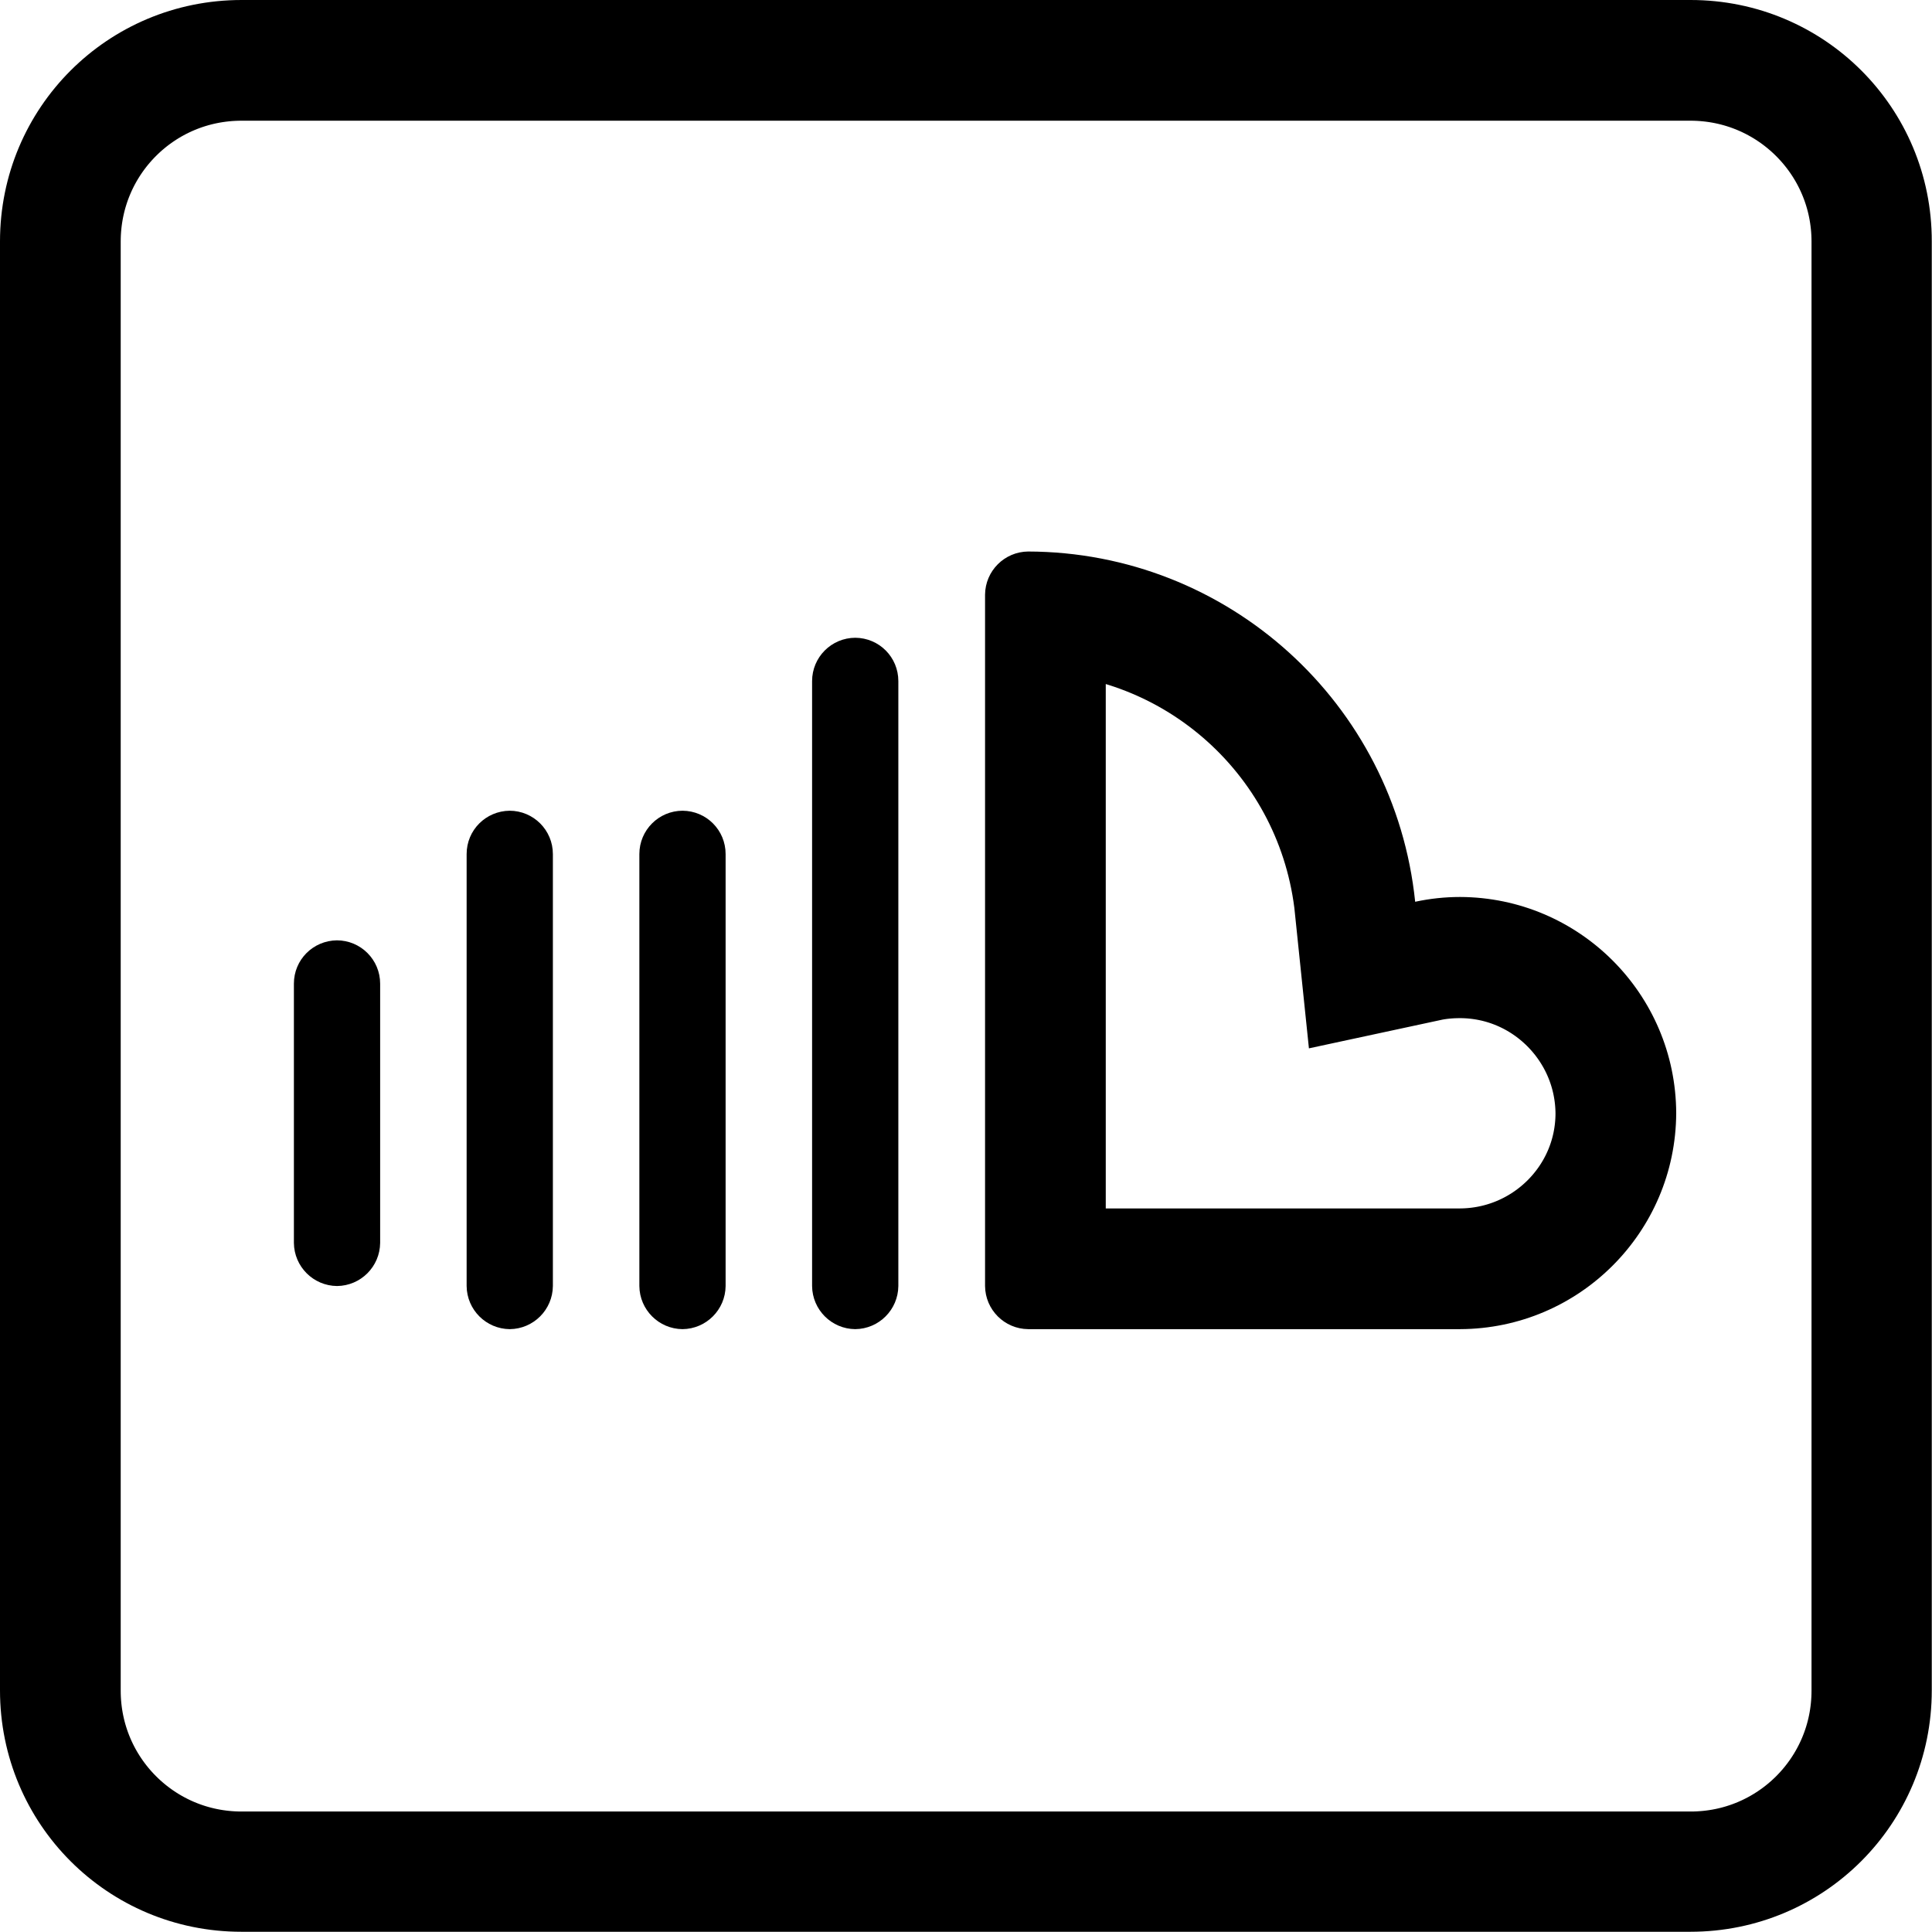 <?xml version="1.0" encoding="UTF-8" standalone="no"?>
<svg
   width="32"
   height="32"
   viewBox="0 0 8.467 8.467"
   fill="currentColor"
   version="1.1"
   id="svg51"
   xmlns:xlink="http://www.w3.org/1999/xlink"
   xmlns="http://www.w3.org/2000/svg"
   xmlns:svg="http://www.w3.org/2000/svg">
  <defs
     id="defs55">
    <clipPath
       clipPathUnits="userSpaceOnUse"
       id="clipPath6439">
      <path
         d="M 1.059,0 C 0.472,0 0,0.472 0,1.058 v 6.35 c 0,0.586 0.472,1.058 1.058,1.058 h 6.35 C 7.994,8.466 8.466,7.994 8.466,7.408 V 1.058 C 8.467,0.472 7.995,0 7.409,0 Z"
         fill-rule="evenodd"
         id="path6441"
         style="opacity:0.335;stroke-width:1" />
    </clipPath>
    <clipPath
       clipPathUnits="userSpaceOnUse"
       id="clipPath7780">
      <path
         d="M 3.069,2.511 H 7.296 L 5.398,5.955 H 1.171 Z"
         style="fill-rule:evenodd;stroke-width:0.265"
         id="path7782" />
    </clipPath>
    <clipPath
       clipPathUnits="userSpaceOnUse"
       id="clipPath10004">
      <path
         d="m 4.234,2.242 c 0,0 1.768,0 2.208,0.119 C 6.686,2.427 6.877,2.619 6.942,2.864 7.06,3.308 7.06,4.233 7.06,4.233 c 0,0 0,0.926 -0.118,1.369 C 6.877,5.847 6.686,6.039 6.442,6.105 c -0.441,0.119 -2.208,0.119 -2.208,0.119 0,0 -1.768,0 -2.208,-0.119 C 1.782,6.039 1.591,5.847 1.526,5.602 1.408,5.158 1.408,4.233 1.408,4.233 c 0,0 0,-0.925 0.118,-1.369 C 1.591,2.619 1.781,2.428 2.025,2.361 2.466,2.242 4.234,2.242 4.234,2.242 Z"
         fill-rule="evenodd"
         id="path10006"
         style="stroke-width:1" />
    </clipPath>
    <clipPath
       clipPathUnits="userSpaceOnUse"
       id="clipPath10791">
      <path
         d="m 4.234,2.242 c 0,0 1.768,0 2.208,0.119 0.244,0.066 0.435,0.258 0.5,0.503 0.118,0.444 0.118,1.369 0.118,1.369 0,0 0,0.926 -0.118,1.369 -0.065,0.245 -0.256,0.437 -0.5,0.503 -0.441,0.119 -2.208,0.119 -2.208,0.119 0,0 -1.768,0 -2.208,-0.119 C 1.782,6.039 1.591,5.847 1.526,5.602 1.408,5.158 1.408,4.233 1.408,4.233 c 0,0 0,-0.925 0.118,-1.369 C 1.591,2.619 1.781,2.428 2.025,2.361 2.466,2.242 4.234,2.242 4.234,2.242 Z"
         fill-rule="evenodd"
         id="path10793"
         style="stroke-width:1" />
    </clipPath>
    <clipPath
       clipPathUnits="userSpaceOnUse"
       id="clipPath11655">
      <path
         d="m 4.234,1.536 c 1.497,0 2.698,1.214 2.698,2.698 0,1.484 -1.215,2.697 -2.698,2.697 C 2.751,6.931 1.536,5.717 1.536,4.233 1.536,2.749 2.75,1.536 4.234,1.536 Z"
         fill-rule="evenodd"
         id="path11657"
         style="stroke-width:1" />
    </clipPath>
    <clipPath
       clipPathUnits="userSpaceOnUse"
       id="clipPath12454">
      <path
         d="m 4.505,2.417 c 0.875,0.002 1.607,0.664 1.697,1.535 0.065,-0.014 0.131,-0.021 0.197,-0.021 0.522,0.002 0.945,0.425 0.947,0.947 -0.002,0.522 -0.425,0.945 -0.947,0.947 h -1.893 C 4.402,5.824 4.318,5.74 4.317,5.636 V 2.606 C 4.318,2.502 4.402,2.418 4.506,2.417 Z"
         fill-rule="evenodd"
         id="path12456"
         style="stroke-width:1" />
    </clipPath>
  </defs>
  <path
     style="opacity:1;fill:none;stroke:currentColor;stroke-opacity:1;stroke-width:1.058;stroke-miterlimit:4;stroke-dasharray:none"
     xlink:href="#path2543"
     id="path6380"
     d="M 1.059,0 C 0.472,0 0,0.473 0,1.059 v 6.35 c 0,0.586 0.473,1.059 1.059,1.059 h 6.35 c 0.586,0 1.059,-0.473 1.059,-1.059 V 1.059 C 8.468,0.473 7.994,0 7.408,0 Z"
     clip-path="url(#clipPath6439)" />
  <path
     xlink:href="#path11812"
     id="path12315"
     d="m 4.506,2.418 c -0.104,5.468e-4 -0.189,0.083 -0.189,0.188 v 3.031 c 5.468e-4,0.104 0.085,0.187 0.189,0.188 h 1.893 c 0.522,-0.002 0.946,-0.423 0.947,-0.945 -0.002,-0.522 -0.425,-0.946 -0.947,-0.947 -0.066,0 -0.132,0.006 -0.197,0.02 C 6.112,3.081 5.381,2.42 4.506,2.418 Z"
     style="fill:none;stroke:currentColor;stroke-opacity:1;stroke-width:1.058;stroke-miterlimit:4;stroke-dasharray:none"
     clip-path="url(#clipPath12454)" />
  <path
     d="m 3.748,2.795 c 0.105,5.502e-4 0.189,0.085 0.189,0.19 V 5.636 C 3.936,5.74 3.852,5.824 3.748,5.825 3.644,5.824 3.56,5.74 3.559,5.636 V 2.985 c 0,-0.105 0.085,-0.19 0.19,-0.19 z M 2.233,3.553 c 0.105,0 0.19,0.085 0.19,0.19 V 5.636 C 2.422,5.74 2.338,5.824 2.234,5.825 2.13,5.824 2.046,5.74 2.045,5.636 V 3.743 c -1.4e-6,-0.105 0.084,-0.189 0.189,-0.19 z m 0.758,0 c 0.105,5.502e-4 0.189,0.085 0.189,0.19 V 5.636 C 3.179,5.74 3.095,5.824 2.991,5.825 2.887,5.824 2.803,5.74 2.802,5.636 V 3.743 c 0,-0.105 0.085,-0.19 0.19,-0.19 z M 1.476,4.121 c 0.105,0 0.19,0.085 0.19,0.19 V 5.447 C 1.665,5.551 1.581,5.635 1.477,5.636 1.373,5.635 1.289,5.551 1.288,5.447 V 4.311 c -1.4e-6,-0.105 0.084,-0.189 0.189,-0.19 z"
     fill-rule="evenodd"
     id="path11812-5" />
</svg>
